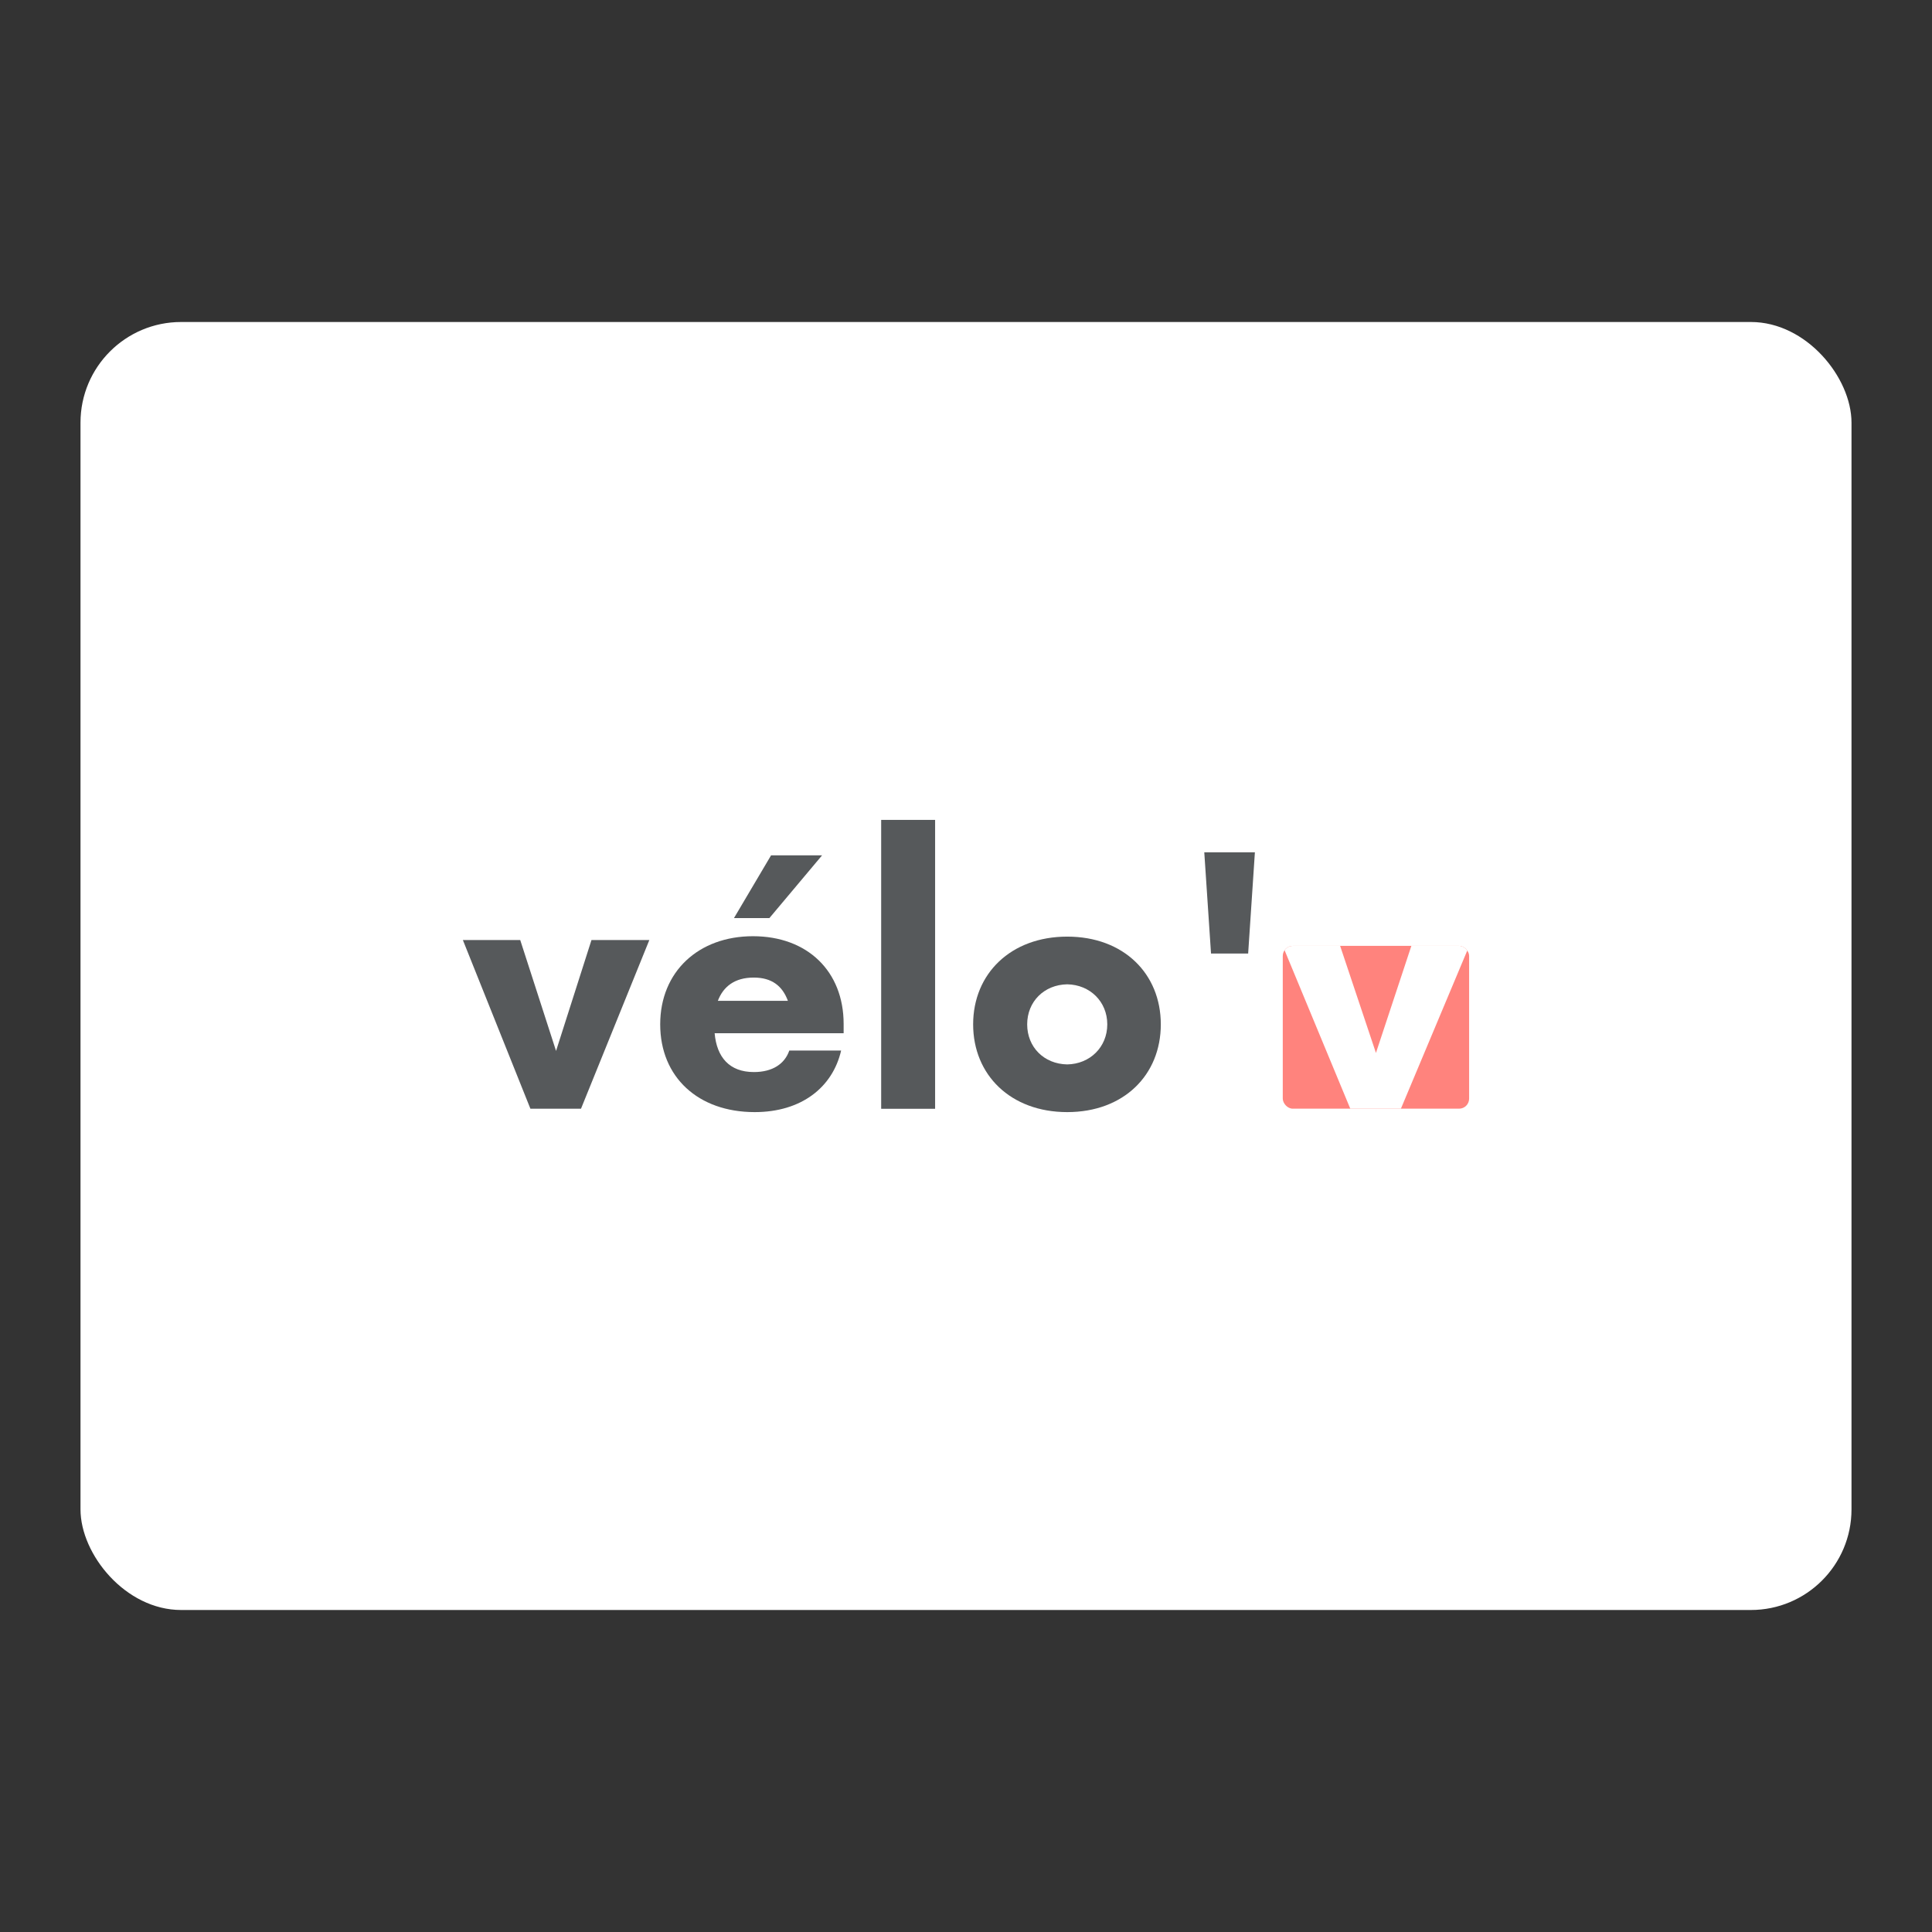 <?xml version="1.0" encoding="UTF-8"?><svg id="uuid-42c55866-c4d4-4f48-8026-feb22239c788" xmlns="http://www.w3.org/2000/svg" width="192" height="192" xmlns:xlink="http://www.w3.org/1999/xlink" viewBox="0 0 192 192"><rect x="0" y="0" width="192" height="192" fill="#333333" stroke="none"/><defs><clipPath id="uuid-f6ac55d5-d16b-4f90-94a2-f361d17b6384"><rect x="127.48" y="94" width="18.52" height="16.18" rx="1" ry="1" fill="none" stroke-width="0"/></clipPath></defs><g id="uuid-dbc2c18f-5618-435a-8717-ad045d921b52"><g id="uuid-a094ec75-dfba-49d1-9fb7-286104b2818c"><rect x="8" y="32" width="176" height="128" rx="10" ry="10" fill="#fff" isolation="isolate" stroke-width="0"/><path d="m58.78,93.42l-3.52,11.02-3.56-11.02h-5.7l6.71,16.76h5.03l6.79-16.76h-5.74Z" fill="#56595b" stroke-width="0"/><path d="m81.7,85h-5.07l-3.69,6.24h3.52l5.24-6.24Zm2.14,16.76c0-5.24-3.6-8.72-9.01-8.72s-9.22,3.52-9.22,8.76,3.77,8.72,9.39,8.72c4.65,0,7.75-2.47,8.59-6.12h-5.15c-.46,1.34-1.68,2.14-3.52,2.14-2.43,0-3.69-1.47-3.9-3.86h12.82v-.92Zm-8.93-4.61c1.8,0,2.85.84,3.39,2.31h-6.96c.54-1.42,1.68-2.31,3.56-2.31h0Z" fill="#56595b" stroke-width="0"/><path d="m87.57,110.19h5.36v-28.71h-5.36v28.71Z" fill="#56595b" stroke-width="0"/><path d="m106.06,110.52c5.62,0,9.3-3.69,9.3-8.72s-3.69-8.72-9.3-8.72-9.35,3.69-9.35,8.72,3.73,8.72,9.35,8.72Zm0-4.74c-2.31-.04-3.98-1.72-3.98-3.98s1.68-3.94,3.98-3.98c2.26.04,3.98,1.72,3.98,3.98s-1.72,3.94-3.98,3.98Z" fill="#56595b" stroke-width="0"/><path d="m120.35,94.76h3.69l.67-10.06h-5.03l.67,10.06Z" fill="#56595b" stroke-width="0"/><g clip-path="url(#uuid-f6ac55d5-d16b-4f90-94a2-f361d17b6384)"><rect x="127.48" y="94" width="18.52" height="16.18" fill="#ff837d" stroke-width="0"/><path d="m140.26,94l-3.52,10.64-3.56-10.64h-5.7l6.71,16.18h5.03l6.79-16.18h-5.74Z" fill="#fff" stroke-width="0"/></g></g></g></svg>